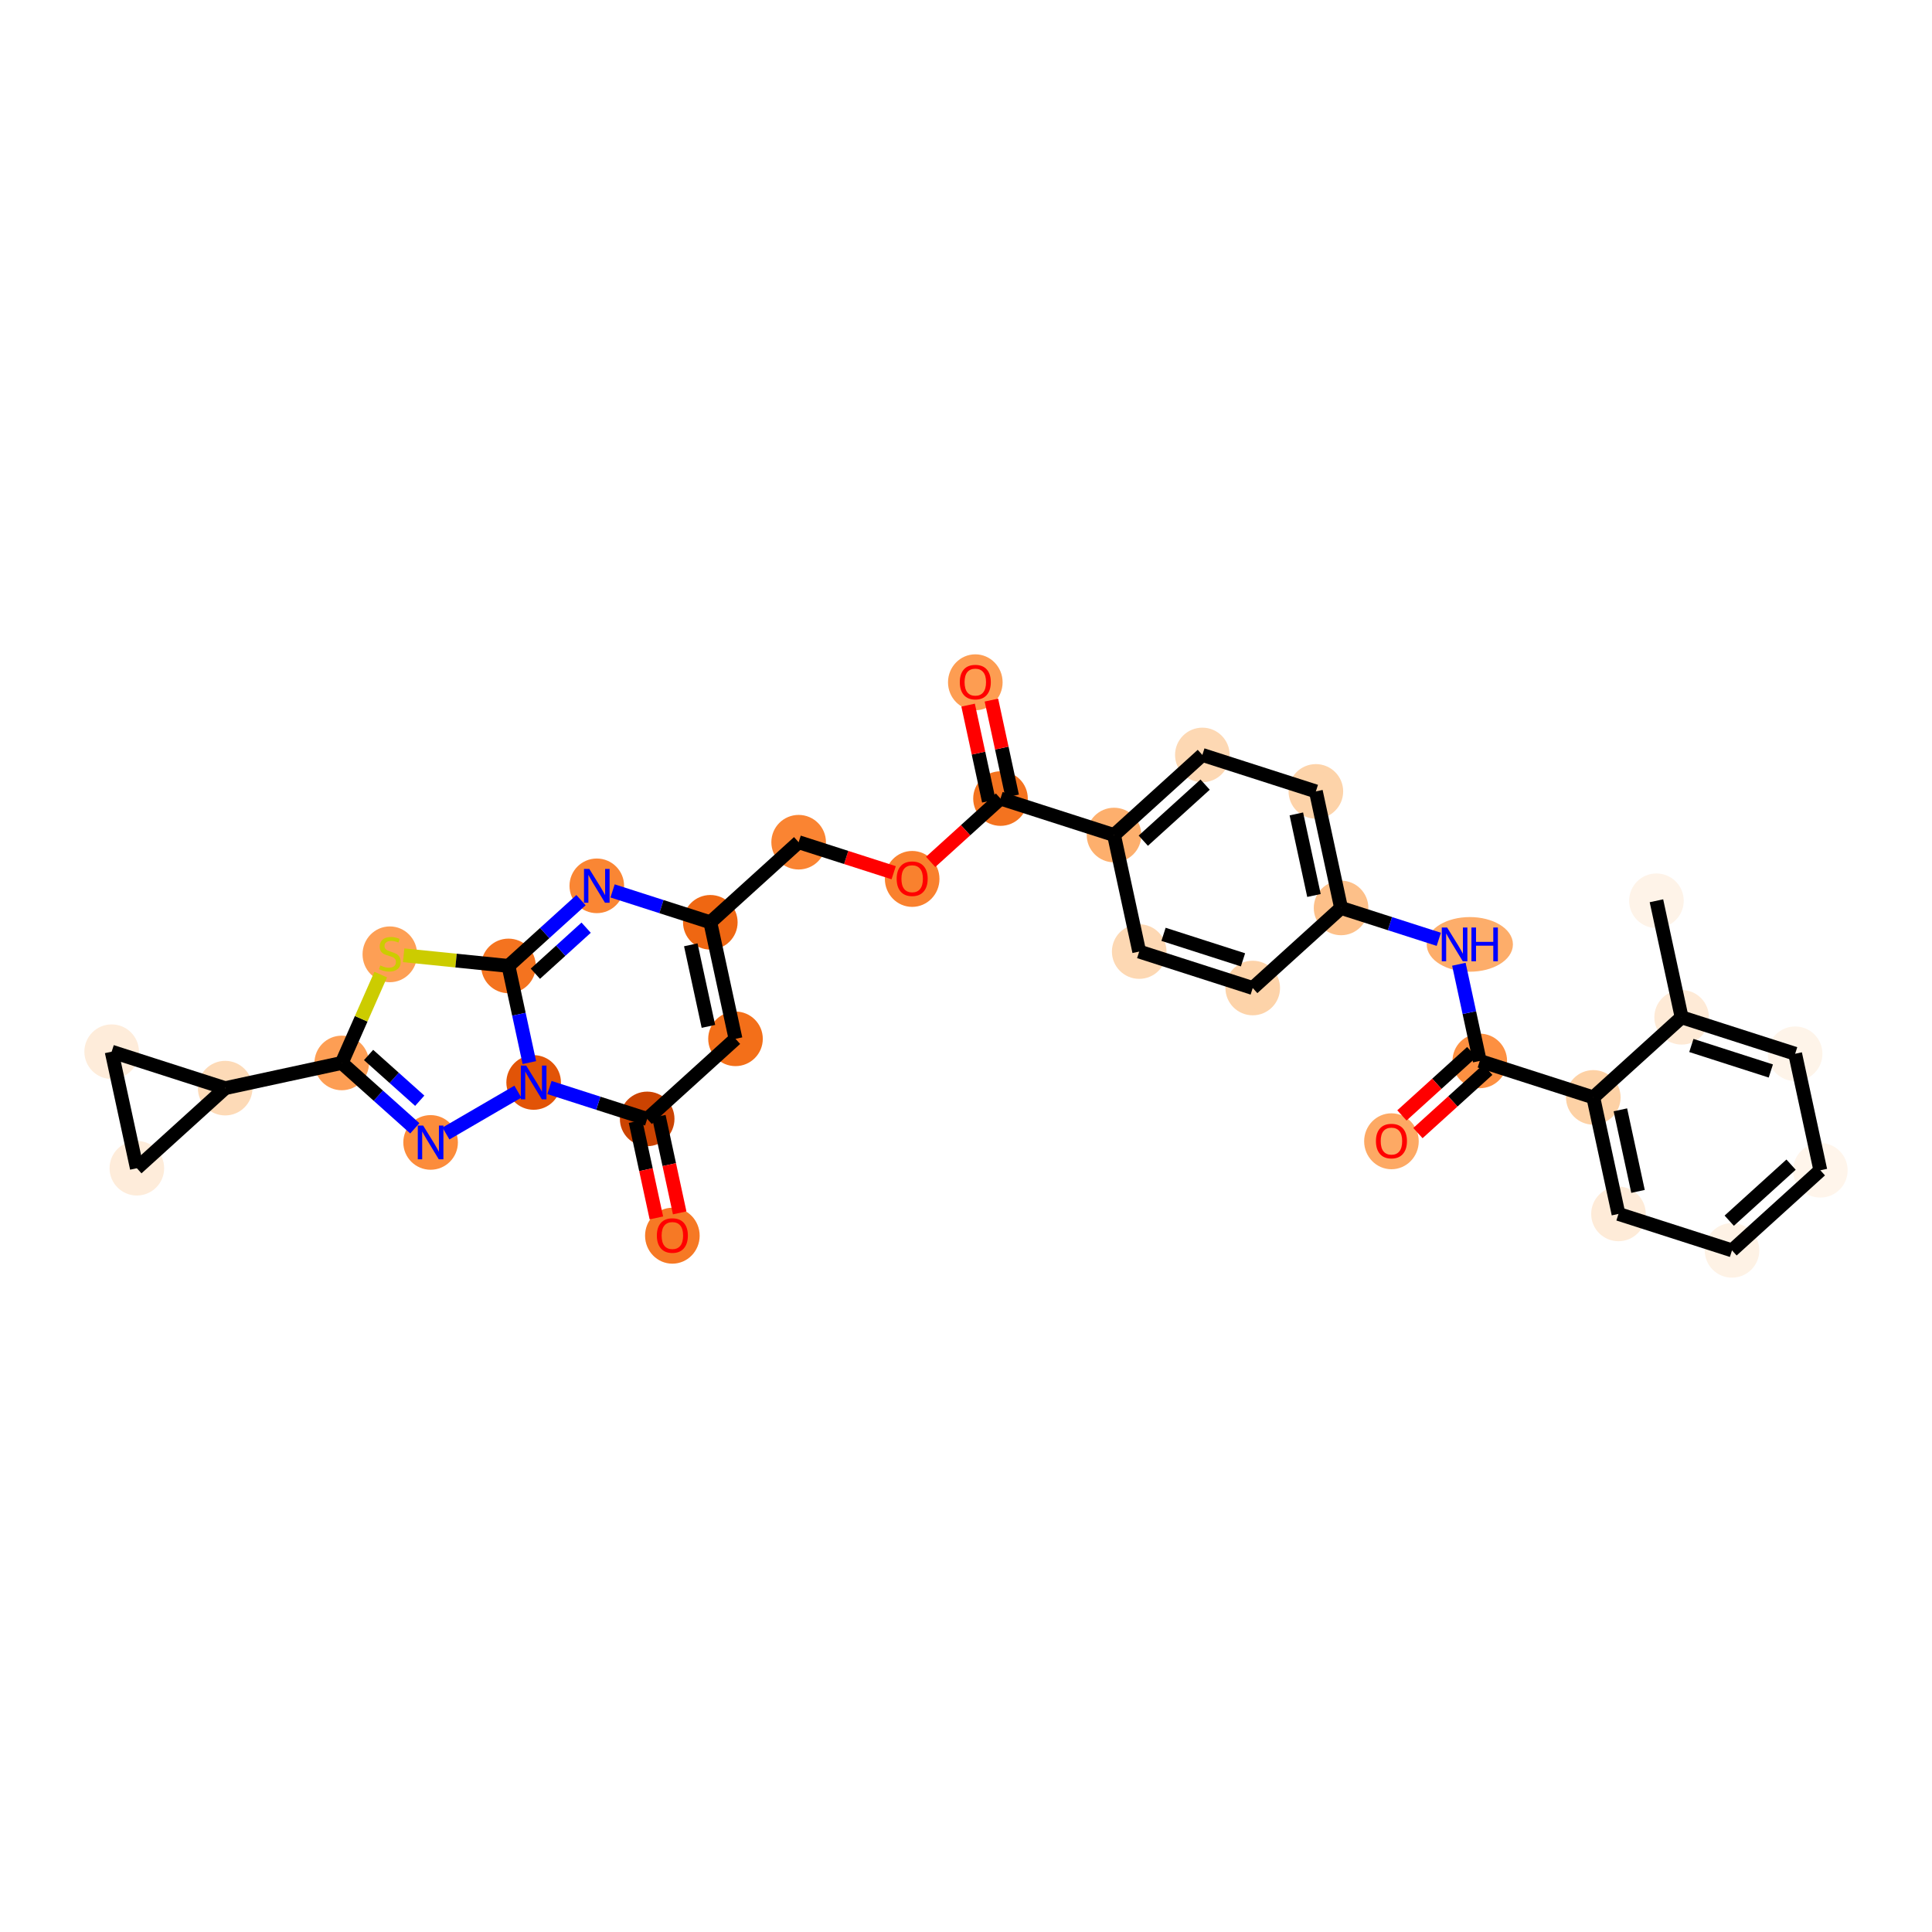 <?xml version='1.0' encoding='iso-8859-1'?>
<svg version='1.1' baseProfile='full'
              xmlns='http://www.w3.org/2000/svg'
                      xmlns:rdkit='http://www.rdkit.org/xml'
                      xmlns:xlink='http://www.w3.org/1999/xlink'
                  xml:space='preserve'
width='280px' height='280px' viewBox='0 0 280 280'>
<!-- END OF HEADER -->
<rect style='opacity:1.0;fill:#FFFFFF;stroke:none' width='280' height='280' x='0' y='0'> </rect>
<ellipse cx='240.063' cy='130.545' rx='3.456' ry='3.456'  style='fill:#FEF3E8;fill-rule:evenodd;stroke:#FEF3E8;stroke-width:1.0px;stroke-linecap:butt;stroke-linejoin:miter;stroke-opacity:1' />
<ellipse cx='243.714' cy='147.434' rx='3.456' ry='3.456'  style='fill:#FEEAD6;fill-rule:evenodd;stroke:#FEEAD6;stroke-width:1.0px;stroke-linecap:butt;stroke-linejoin:miter;stroke-opacity:1' />
<ellipse cx='260.166' cy='152.718' rx='3.456' ry='3.456'  style='fill:#FEF4E9;fill-rule:evenodd;stroke:#FEF4E9;stroke-width:1.0px;stroke-linecap:butt;stroke-linejoin:miter;stroke-opacity:1' />
<ellipse cx='263.817' cy='169.607' rx='3.456' ry='3.456'  style='fill:#FFF5EB;fill-rule:evenodd;stroke:#FFF5EB;stroke-width:1.0px;stroke-linecap:butt;stroke-linejoin:miter;stroke-opacity:1' />
<ellipse cx='251.015' cy='181.214' rx='3.456' ry='3.456'  style='fill:#FEF2E5;fill-rule:evenodd;stroke:#FEF2E5;stroke-width:1.0px;stroke-linecap:butt;stroke-linejoin:miter;stroke-opacity:1' />
<ellipse cx='234.563' cy='175.931' rx='3.456' ry='3.456'  style='fill:#FEEBD8;fill-rule:evenodd;stroke:#FEEBD8;stroke-width:1.0px;stroke-linecap:butt;stroke-linejoin:miter;stroke-opacity:1' />
<ellipse cx='230.912' cy='159.041' rx='3.456' ry='3.456'  style='fill:#FDD1A5;fill-rule:evenodd;stroke:#FDD1A5;stroke-width:1.0px;stroke-linecap:butt;stroke-linejoin:miter;stroke-opacity:1' />
<ellipse cx='214.46' cy='153.758' rx='3.456' ry='3.456'  style='fill:#FD9041;fill-rule:evenodd;stroke:#FD9041;stroke-width:1.0px;stroke-linecap:butt;stroke-linejoin:miter;stroke-opacity:1' />
<ellipse cx='201.658' cy='165.402' rx='3.456' ry='3.553'  style='fill:#FDA964;fill-rule:evenodd;stroke:#FDA964;stroke-width:1.0px;stroke-linecap:butt;stroke-linejoin:miter;stroke-opacity:1' />
<ellipse cx='213.017' cy='136.868' rx='5.748' ry='3.46'  style='fill:#FDAD6A;fill-rule:evenodd;stroke:#FDAD6A;stroke-width:1.0px;stroke-linecap:butt;stroke-linejoin:miter;stroke-opacity:1' />
<ellipse cx='194.357' cy='131.585' rx='3.456' ry='3.456'  style='fill:#FDC089;fill-rule:evenodd;stroke:#FDC089;stroke-width:1.0px;stroke-linecap:butt;stroke-linejoin:miter;stroke-opacity:1' />
<ellipse cx='190.706' cy='114.695' rx='3.456' ry='3.456'  style='fill:#FDD3A9;fill-rule:evenodd;stroke:#FDD3A9;stroke-width:1.0px;stroke-linecap:butt;stroke-linejoin:miter;stroke-opacity:1' />
<ellipse cx='174.254' cy='109.412' rx='3.456' ry='3.456'  style='fill:#FDD8B3;fill-rule:evenodd;stroke:#FDD8B3;stroke-width:1.0px;stroke-linecap:butt;stroke-linejoin:miter;stroke-opacity:1' />
<ellipse cx='161.452' cy='121.018' rx='3.456' ry='3.456'  style='fill:#FDAF6D;fill-rule:evenodd;stroke:#FDAF6D;stroke-width:1.0px;stroke-linecap:butt;stroke-linejoin:miter;stroke-opacity:1' />
<ellipse cx='145' cy='115.735' rx='3.456' ry='3.456'  style='fill:#F4731F;fill-rule:evenodd;stroke:#F4731F;stroke-width:1.0px;stroke-linecap:butt;stroke-linejoin:miter;stroke-opacity:1' />
<ellipse cx='141.349' cy='98.883' rx='3.456' ry='3.553'  style='fill:#FD9D52;fill-rule:evenodd;stroke:#FD9D52;stroke-width:1.0px;stroke-linecap:butt;stroke-linejoin:miter;stroke-opacity:1' />
<ellipse cx='132.198' cy='127.38' rx='3.456' ry='3.553'  style='fill:#F9812E;fill-rule:evenodd;stroke:#F9812E;stroke-width:1.0px;stroke-linecap:butt;stroke-linejoin:miter;stroke-opacity:1' />
<ellipse cx='115.746' cy='122.058' rx='3.456' ry='3.456'  style='fill:#FA8432;fill-rule:evenodd;stroke:#FA8432;stroke-width:1.0px;stroke-linecap:butt;stroke-linejoin:miter;stroke-opacity:1' />
<ellipse cx='102.944' cy='133.665' rx='3.456' ry='3.456'  style='fill:#EF6712;fill-rule:evenodd;stroke:#EF6712;stroke-width:1.0px;stroke-linecap:butt;stroke-linejoin:miter;stroke-opacity:1' />
<ellipse cx='106.595' cy='150.555' rx='3.456' ry='3.456'  style='fill:#F36F19;fill-rule:evenodd;stroke:#F36F19;stroke-width:1.0px;stroke-linecap:butt;stroke-linejoin:miter;stroke-opacity:1' />
<ellipse cx='93.794' cy='162.161' rx='3.456' ry='3.456'  style='fill:#CB4301;fill-rule:evenodd;stroke:#CB4301;stroke-width:1.0px;stroke-linecap:butt;stroke-linejoin:miter;stroke-opacity:1' />
<ellipse cx='97.444' cy='179.089' rx='3.456' ry='3.553'  style='fill:#F67925;fill-rule:evenodd;stroke:#F67925;stroke-width:1.0px;stroke-linecap:butt;stroke-linejoin:miter;stroke-opacity:1' />
<ellipse cx='77.341' cy='156.878' rx='3.456' ry='3.46'  style='fill:#E25407;fill-rule:evenodd;stroke:#E25407;stroke-width:1.0px;stroke-linecap:butt;stroke-linejoin:miter;stroke-opacity:1' />
<ellipse cx='62.406' cy='165.569' rx='3.456' ry='3.46'  style='fill:#FC8C3B;fill-rule:evenodd;stroke:#FC8C3B;stroke-width:1.0px;stroke-linecap:butt;stroke-linejoin:miter;stroke-opacity:1' />
<ellipse cx='49.525' cy='154.051' rx='3.456' ry='3.456'  style='fill:#FD9E54;fill-rule:evenodd;stroke:#FD9E54;stroke-width:1.0px;stroke-linecap:butt;stroke-linejoin:miter;stroke-opacity:1' />
<ellipse cx='32.636' cy='157.702' rx='3.456' ry='3.456'  style='fill:#FDDAB7;fill-rule:evenodd;stroke:#FDDAB7;stroke-width:1.0px;stroke-linecap:butt;stroke-linejoin:miter;stroke-opacity:1' />
<ellipse cx='19.834' cy='169.308' rx='3.456' ry='3.456'  style='fill:#FEECDA;fill-rule:evenodd;stroke:#FEECDA;stroke-width:1.0px;stroke-linecap:butt;stroke-linejoin:miter;stroke-opacity:1' />
<ellipse cx='16.183' cy='152.419' rx='3.456' ry='3.456'  style='fill:#FEECDA;fill-rule:evenodd;stroke:#FEECDA;stroke-width:1.0px;stroke-linecap:butt;stroke-linejoin:miter;stroke-opacity:1' />
<ellipse cx='56.499' cy='138.307' rx='3.456' ry='3.543'  style='fill:#FD9F55;fill-rule:evenodd;stroke:#FD9F55;stroke-width:1.0px;stroke-linecap:butt;stroke-linejoin:miter;stroke-opacity:1' />
<ellipse cx='73.691' cy='139.988' rx='3.456' ry='3.456'  style='fill:#F4731F;fill-rule:evenodd;stroke:#F4731F;stroke-width:1.0px;stroke-linecap:butt;stroke-linejoin:miter;stroke-opacity:1' />
<ellipse cx='86.492' cy='128.382' rx='3.456' ry='3.46'  style='fill:#FA8634;fill-rule:evenodd;stroke:#FA8634;stroke-width:1.0px;stroke-linecap:butt;stroke-linejoin:miter;stroke-opacity:1' />
<ellipse cx='165.103' cy='137.908' rx='3.456' ry='3.456'  style='fill:#FDD8B3;fill-rule:evenodd;stroke:#FDD8B3;stroke-width:1.0px;stroke-linecap:butt;stroke-linejoin:miter;stroke-opacity:1' />
<ellipse cx='181.555' cy='143.191' rx='3.456' ry='3.456'  style='fill:#FDD3A9;fill-rule:evenodd;stroke:#FDD3A9;stroke-width:1.0px;stroke-linecap:butt;stroke-linejoin:miter;stroke-opacity:1' />
<path class='bond-0 atom-0 atom-1' d='M 240.063,130.545 L 243.714,147.434' style='fill:none;fill-rule:evenodd;stroke:#000000;stroke-width:2.0px;stroke-linecap:butt;stroke-linejoin:miter;stroke-opacity:1' />
<path class='bond-1 atom-1 atom-2' d='M 243.714,147.434 L 260.166,152.718' style='fill:none;fill-rule:evenodd;stroke:#000000;stroke-width:2.0px;stroke-linecap:butt;stroke-linejoin:miter;stroke-opacity:1' />
<path class='bond-1 atom-1 atom-2' d='M 245.125,151.517 L 256.642,155.216' style='fill:none;fill-rule:evenodd;stroke:#000000;stroke-width:2.0px;stroke-linecap:butt;stroke-linejoin:miter;stroke-opacity:1' />
<path class='bond-32 atom-6 atom-1' d='M 230.912,159.041 L 243.714,147.434' style='fill:none;fill-rule:evenodd;stroke:#000000;stroke-width:2.0px;stroke-linecap:butt;stroke-linejoin:miter;stroke-opacity:1' />
<path class='bond-2 atom-2 atom-3' d='M 260.166,152.718 L 263.817,169.607' style='fill:none;fill-rule:evenodd;stroke:#000000;stroke-width:2.0px;stroke-linecap:butt;stroke-linejoin:miter;stroke-opacity:1' />
<path class='bond-3 atom-3 atom-4' d='M 263.817,169.607 L 251.015,181.214' style='fill:none;fill-rule:evenodd;stroke:#000000;stroke-width:2.0px;stroke-linecap:butt;stroke-linejoin:miter;stroke-opacity:1' />
<path class='bond-3 atom-3 atom-4' d='M 259.575,168.788 L 250.614,176.912' style='fill:none;fill-rule:evenodd;stroke:#000000;stroke-width:2.0px;stroke-linecap:butt;stroke-linejoin:miter;stroke-opacity:1' />
<path class='bond-4 atom-4 atom-5' d='M 251.015,181.214 L 234.563,175.931' style='fill:none;fill-rule:evenodd;stroke:#000000;stroke-width:2.0px;stroke-linecap:butt;stroke-linejoin:miter;stroke-opacity:1' />
<path class='bond-5 atom-5 atom-6' d='M 234.563,175.931 L 230.912,159.041' style='fill:none;fill-rule:evenodd;stroke:#000000;stroke-width:2.0px;stroke-linecap:butt;stroke-linejoin:miter;stroke-opacity:1' />
<path class='bond-5 atom-5 atom-6' d='M 237.393,172.667 L 234.838,160.844' style='fill:none;fill-rule:evenodd;stroke:#000000;stroke-width:2.0px;stroke-linecap:butt;stroke-linejoin:miter;stroke-opacity:1' />
<path class='bond-6 atom-6 atom-7' d='M 230.912,159.041 L 214.46,153.758' style='fill:none;fill-rule:evenodd;stroke:#000000;stroke-width:2.0px;stroke-linecap:butt;stroke-linejoin:miter;stroke-opacity:1' />
<path class='bond-7 atom-7 atom-8' d='M 213.299,152.478 L 208.238,157.067' style='fill:none;fill-rule:evenodd;stroke:#000000;stroke-width:2.0px;stroke-linecap:butt;stroke-linejoin:miter;stroke-opacity:1' />
<path class='bond-7 atom-7 atom-8' d='M 208.238,157.067 L 203.176,161.656' style='fill:none;fill-rule:evenodd;stroke:#FF0000;stroke-width:2.0px;stroke-linecap:butt;stroke-linejoin:miter;stroke-opacity:1' />
<path class='bond-7 atom-7 atom-8' d='M 215.62,155.038 L 210.559,159.627' style='fill:none;fill-rule:evenodd;stroke:#000000;stroke-width:2.0px;stroke-linecap:butt;stroke-linejoin:miter;stroke-opacity:1' />
<path class='bond-7 atom-7 atom-8' d='M 210.559,159.627 L 205.497,164.216' style='fill:none;fill-rule:evenodd;stroke:#FF0000;stroke-width:2.0px;stroke-linecap:butt;stroke-linejoin:miter;stroke-opacity:1' />
<path class='bond-8 atom-7 atom-9' d='M 214.46,153.758 L 212.946,146.752' style='fill:none;fill-rule:evenodd;stroke:#000000;stroke-width:2.0px;stroke-linecap:butt;stroke-linejoin:miter;stroke-opacity:1' />
<path class='bond-8 atom-7 atom-9' d='M 212.946,146.752 L 211.431,139.747' style='fill:none;fill-rule:evenodd;stroke:#0000FF;stroke-width:2.0px;stroke-linecap:butt;stroke-linejoin:miter;stroke-opacity:1' />
<path class='bond-9 atom-9 atom-10' d='M 208.521,136.133 L 201.439,133.859' style='fill:none;fill-rule:evenodd;stroke:#0000FF;stroke-width:2.0px;stroke-linecap:butt;stroke-linejoin:miter;stroke-opacity:1' />
<path class='bond-9 atom-9 atom-10' d='M 201.439,133.859 L 194.357,131.585' style='fill:none;fill-rule:evenodd;stroke:#000000;stroke-width:2.0px;stroke-linecap:butt;stroke-linejoin:miter;stroke-opacity:1' />
<path class='bond-10 atom-10 atom-11' d='M 194.357,131.585 L 190.706,114.695' style='fill:none;fill-rule:evenodd;stroke:#000000;stroke-width:2.0px;stroke-linecap:butt;stroke-linejoin:miter;stroke-opacity:1' />
<path class='bond-10 atom-10 atom-11' d='M 190.431,129.781 L 187.876,117.959' style='fill:none;fill-rule:evenodd;stroke:#000000;stroke-width:2.0px;stroke-linecap:butt;stroke-linejoin:miter;stroke-opacity:1' />
<path class='bond-33 atom-32 atom-10' d='M 181.555,143.191 L 194.357,131.585' style='fill:none;fill-rule:evenodd;stroke:#000000;stroke-width:2.0px;stroke-linecap:butt;stroke-linejoin:miter;stroke-opacity:1' />
<path class='bond-11 atom-11 atom-12' d='M 190.706,114.695 L 174.254,109.412' style='fill:none;fill-rule:evenodd;stroke:#000000;stroke-width:2.0px;stroke-linecap:butt;stroke-linejoin:miter;stroke-opacity:1' />
<path class='bond-12 atom-12 atom-13' d='M 174.254,109.412 L 161.452,121.018' style='fill:none;fill-rule:evenodd;stroke:#000000;stroke-width:2.0px;stroke-linecap:butt;stroke-linejoin:miter;stroke-opacity:1' />
<path class='bond-12 atom-12 atom-13' d='M 174.655,113.713 L 165.694,121.838' style='fill:none;fill-rule:evenodd;stroke:#000000;stroke-width:2.0px;stroke-linecap:butt;stroke-linejoin:miter;stroke-opacity:1' />
<path class='bond-13 atom-13 atom-14' d='M 161.452,121.018 L 145,115.735' style='fill:none;fill-rule:evenodd;stroke:#000000;stroke-width:2.0px;stroke-linecap:butt;stroke-linejoin:miter;stroke-opacity:1' />
<path class='bond-30 atom-13 atom-31' d='M 161.452,121.018 L 165.103,137.908' style='fill:none;fill-rule:evenodd;stroke:#000000;stroke-width:2.0px;stroke-linecap:butt;stroke-linejoin:miter;stroke-opacity:1' />
<path class='bond-14 atom-14 atom-15' d='M 146.689,115.37 L 145.186,108.416' style='fill:none;fill-rule:evenodd;stroke:#000000;stroke-width:2.0px;stroke-linecap:butt;stroke-linejoin:miter;stroke-opacity:1' />
<path class='bond-14 atom-14 atom-15' d='M 145.186,108.416 L 143.683,101.463' style='fill:none;fill-rule:evenodd;stroke:#FF0000;stroke-width:2.0px;stroke-linecap:butt;stroke-linejoin:miter;stroke-opacity:1' />
<path class='bond-14 atom-14 atom-15' d='M 143.311,116.1 L 141.808,109.147' style='fill:none;fill-rule:evenodd;stroke:#000000;stroke-width:2.0px;stroke-linecap:butt;stroke-linejoin:miter;stroke-opacity:1' />
<path class='bond-14 atom-14 atom-15' d='M 141.808,109.147 L 140.305,102.193' style='fill:none;fill-rule:evenodd;stroke:#FF0000;stroke-width:2.0px;stroke-linecap:butt;stroke-linejoin:miter;stroke-opacity:1' />
<path class='bond-15 atom-14 atom-16' d='M 145,115.735 L 139.938,120.324' style='fill:none;fill-rule:evenodd;stroke:#000000;stroke-width:2.0px;stroke-linecap:butt;stroke-linejoin:miter;stroke-opacity:1' />
<path class='bond-15 atom-14 atom-16' d='M 139.938,120.324 L 134.877,124.913' style='fill:none;fill-rule:evenodd;stroke:#FF0000;stroke-width:2.0px;stroke-linecap:butt;stroke-linejoin:miter;stroke-opacity:1' />
<path class='bond-16 atom-16 atom-17' d='M 129.52,126.482 L 122.633,124.27' style='fill:none;fill-rule:evenodd;stroke:#FF0000;stroke-width:2.0px;stroke-linecap:butt;stroke-linejoin:miter;stroke-opacity:1' />
<path class='bond-16 atom-16 atom-17' d='M 122.633,124.27 L 115.746,122.058' style='fill:none;fill-rule:evenodd;stroke:#000000;stroke-width:2.0px;stroke-linecap:butt;stroke-linejoin:miter;stroke-opacity:1' />
<path class='bond-17 atom-17 atom-18' d='M 115.746,122.058 L 102.944,133.665' style='fill:none;fill-rule:evenodd;stroke:#000000;stroke-width:2.0px;stroke-linecap:butt;stroke-linejoin:miter;stroke-opacity:1' />
<path class='bond-18 atom-18 atom-19' d='M 102.944,133.665 L 106.595,150.555' style='fill:none;fill-rule:evenodd;stroke:#000000;stroke-width:2.0px;stroke-linecap:butt;stroke-linejoin:miter;stroke-opacity:1' />
<path class='bond-18 atom-18 atom-19' d='M 100.114,136.929 L 102.67,148.751' style='fill:none;fill-rule:evenodd;stroke:#000000;stroke-width:2.0px;stroke-linecap:butt;stroke-linejoin:miter;stroke-opacity:1' />
<path class='bond-34 atom-30 atom-18' d='M 88.78,129.117 L 95.862,131.391' style='fill:none;fill-rule:evenodd;stroke:#0000FF;stroke-width:2.0px;stroke-linecap:butt;stroke-linejoin:miter;stroke-opacity:1' />
<path class='bond-34 atom-30 atom-18' d='M 95.862,131.391 L 102.944,133.665' style='fill:none;fill-rule:evenodd;stroke:#000000;stroke-width:2.0px;stroke-linecap:butt;stroke-linejoin:miter;stroke-opacity:1' />
<path class='bond-19 atom-19 atom-20' d='M 106.595,150.555 L 93.794,162.161' style='fill:none;fill-rule:evenodd;stroke:#000000;stroke-width:2.0px;stroke-linecap:butt;stroke-linejoin:miter;stroke-opacity:1' />
<path class='bond-20 atom-20 atom-21' d='M 92.105,162.526 L 93.616,169.518' style='fill:none;fill-rule:evenodd;stroke:#000000;stroke-width:2.0px;stroke-linecap:butt;stroke-linejoin:miter;stroke-opacity:1' />
<path class='bond-20 atom-20 atom-21' d='M 93.616,169.518 L 95.127,176.51' style='fill:none;fill-rule:evenodd;stroke:#FF0000;stroke-width:2.0px;stroke-linecap:butt;stroke-linejoin:miter;stroke-opacity:1' />
<path class='bond-20 atom-20 atom-21' d='M 95.483,161.796 L 96.994,168.788' style='fill:none;fill-rule:evenodd;stroke:#000000;stroke-width:2.0px;stroke-linecap:butt;stroke-linejoin:miter;stroke-opacity:1' />
<path class='bond-20 atom-20 atom-21' d='M 96.994,168.788 L 98.505,175.779' style='fill:none;fill-rule:evenodd;stroke:#FF0000;stroke-width:2.0px;stroke-linecap:butt;stroke-linejoin:miter;stroke-opacity:1' />
<path class='bond-21 atom-20 atom-22' d='M 93.794,162.161 L 86.711,159.887' style='fill:none;fill-rule:evenodd;stroke:#000000;stroke-width:2.0px;stroke-linecap:butt;stroke-linejoin:miter;stroke-opacity:1' />
<path class='bond-21 atom-20 atom-22' d='M 86.711,159.887 L 79.629,157.613' style='fill:none;fill-rule:evenodd;stroke:#0000FF;stroke-width:2.0px;stroke-linecap:butt;stroke-linejoin:miter;stroke-opacity:1' />
<path class='bond-22 atom-22 atom-23' d='M 75.053,158.209 L 64.628,164.276' style='fill:none;fill-rule:evenodd;stroke:#0000FF;stroke-width:2.0px;stroke-linecap:butt;stroke-linejoin:miter;stroke-opacity:1' />
<path class='bond-35 atom-29 atom-22' d='M 73.691,139.988 L 75.205,146.994' style='fill:none;fill-rule:evenodd;stroke:#000000;stroke-width:2.0px;stroke-linecap:butt;stroke-linejoin:miter;stroke-opacity:1' />
<path class='bond-35 atom-29 atom-22' d='M 75.205,146.994 L 76.719,153.999' style='fill:none;fill-rule:evenodd;stroke:#0000FF;stroke-width:2.0px;stroke-linecap:butt;stroke-linejoin:miter;stroke-opacity:1' />
<path class='bond-23 atom-23 atom-24' d='M 60.118,163.524 L 54.822,158.787' style='fill:none;fill-rule:evenodd;stroke:#0000FF;stroke-width:2.0px;stroke-linecap:butt;stroke-linejoin:miter;stroke-opacity:1' />
<path class='bond-23 atom-23 atom-24' d='M 54.822,158.787 L 49.525,154.051' style='fill:none;fill-rule:evenodd;stroke:#000000;stroke-width:2.0px;stroke-linecap:butt;stroke-linejoin:miter;stroke-opacity:1' />
<path class='bond-23 atom-23 atom-24' d='M 60.833,159.527 L 57.126,156.211' style='fill:none;fill-rule:evenodd;stroke:#0000FF;stroke-width:2.0px;stroke-linecap:butt;stroke-linejoin:miter;stroke-opacity:1' />
<path class='bond-23 atom-23 atom-24' d='M 57.126,156.211 L 53.418,152.896' style='fill:none;fill-rule:evenodd;stroke:#000000;stroke-width:2.0px;stroke-linecap:butt;stroke-linejoin:miter;stroke-opacity:1' />
<path class='bond-24 atom-24 atom-25' d='M 49.525,154.051 L 32.636,157.702' style='fill:none;fill-rule:evenodd;stroke:#000000;stroke-width:2.0px;stroke-linecap:butt;stroke-linejoin:miter;stroke-opacity:1' />
<path class='bond-27 atom-24 atom-28' d='M 49.525,154.051 L 52.35,147.648' style='fill:none;fill-rule:evenodd;stroke:#000000;stroke-width:2.0px;stroke-linecap:butt;stroke-linejoin:miter;stroke-opacity:1' />
<path class='bond-27 atom-24 atom-28' d='M 52.35,147.648 L 55.175,141.244' style='fill:none;fill-rule:evenodd;stroke:#CCCC00;stroke-width:2.0px;stroke-linecap:butt;stroke-linejoin:miter;stroke-opacity:1' />
<path class='bond-25 atom-25 atom-26' d='M 32.636,157.702 L 19.834,169.308' style='fill:none;fill-rule:evenodd;stroke:#000000;stroke-width:2.0px;stroke-linecap:butt;stroke-linejoin:miter;stroke-opacity:1' />
<path class='bond-36 atom-27 atom-25' d='M 16.183,152.419 L 32.636,157.702' style='fill:none;fill-rule:evenodd;stroke:#000000;stroke-width:2.0px;stroke-linecap:butt;stroke-linejoin:miter;stroke-opacity:1' />
<path class='bond-26 atom-26 atom-27' d='M 19.834,169.308 L 16.183,152.419' style='fill:none;fill-rule:evenodd;stroke:#000000;stroke-width:2.0px;stroke-linecap:butt;stroke-linejoin:miter;stroke-opacity:1' />
<path class='bond-28 atom-28 atom-29' d='M 58.5,138.445 L 66.095,139.216' style='fill:none;fill-rule:evenodd;stroke:#CCCC00;stroke-width:2.0px;stroke-linecap:butt;stroke-linejoin:miter;stroke-opacity:1' />
<path class='bond-28 atom-28 atom-29' d='M 66.095,139.216 L 73.691,139.988' style='fill:none;fill-rule:evenodd;stroke:#000000;stroke-width:2.0px;stroke-linecap:butt;stroke-linejoin:miter;stroke-opacity:1' />
<path class='bond-29 atom-29 atom-30' d='M 73.691,139.988 L 78.947,135.222' style='fill:none;fill-rule:evenodd;stroke:#000000;stroke-width:2.0px;stroke-linecap:butt;stroke-linejoin:miter;stroke-opacity:1' />
<path class='bond-29 atom-29 atom-30' d='M 78.947,135.222 L 84.204,130.456' style='fill:none;fill-rule:evenodd;stroke:#0000FF;stroke-width:2.0px;stroke-linecap:butt;stroke-linejoin:miter;stroke-opacity:1' />
<path class='bond-29 atom-29 atom-30' d='M 77.589,141.119 L 81.269,137.783' style='fill:none;fill-rule:evenodd;stroke:#000000;stroke-width:2.0px;stroke-linecap:butt;stroke-linejoin:miter;stroke-opacity:1' />
<path class='bond-29 atom-29 atom-30' d='M 81.269,137.783 L 84.948,134.446' style='fill:none;fill-rule:evenodd;stroke:#0000FF;stroke-width:2.0px;stroke-linecap:butt;stroke-linejoin:miter;stroke-opacity:1' />
<path class='bond-31 atom-31 atom-32' d='M 165.103,137.908 L 181.555,143.191' style='fill:none;fill-rule:evenodd;stroke:#000000;stroke-width:2.0px;stroke-linecap:butt;stroke-linejoin:miter;stroke-opacity:1' />
<path class='bond-31 atom-31 atom-32' d='M 168.627,135.41 L 180.144,139.108' style='fill:none;fill-rule:evenodd;stroke:#000000;stroke-width:2.0px;stroke-linecap:butt;stroke-linejoin:miter;stroke-opacity:1' />
<path  class='atom-8' d='M 199.412 165.378
Q 199.412 164.203, 199.993 163.546
Q 200.573 162.89, 201.658 162.89
Q 202.743 162.89, 203.324 163.546
Q 203.905 164.203, 203.905 165.378
Q 203.905 166.567, 203.317 167.244
Q 202.73 167.915, 201.658 167.915
Q 200.58 167.915, 199.993 167.244
Q 199.412 166.574, 199.412 165.378
M 201.658 167.362
Q 202.405 167.362, 202.806 166.864
Q 203.213 166.36, 203.213 165.378
Q 203.213 164.417, 202.806 163.933
Q 202.405 163.443, 201.658 163.443
Q 200.912 163.443, 200.504 163.927
Q 200.103 164.41, 200.103 165.378
Q 200.103 166.366, 200.504 166.864
Q 200.912 167.362, 201.658 167.362
' fill='#FF0000'/>
<path  class='atom-9' d='M 209.727 134.421
L 211.331 137.013
Q 211.49 137.269, 211.746 137.732
Q 212.001 138.195, 212.015 138.223
L 212.015 134.421
L 212.665 134.421
L 212.665 139.315
L 211.994 139.315
L 210.273 136.481
Q 210.073 136.149, 209.859 135.769
Q 209.651 135.389, 209.589 135.271
L 209.589 139.315
L 208.953 139.315
L 208.953 134.421
L 209.727 134.421
' fill='#0000FF'/>
<path  class='atom-9' d='M 213.252 134.421
L 213.916 134.421
L 213.916 136.502
L 216.418 136.502
L 216.418 134.421
L 217.082 134.421
L 217.082 139.315
L 216.418 139.315
L 216.418 137.055
L 213.916 137.055
L 213.916 139.315
L 213.252 139.315
L 213.252 134.421
' fill='#0000FF'/>
<path  class='atom-15' d='M 139.103 98.859
Q 139.103 97.684, 139.683 97.028
Q 140.264 96.371, 141.349 96.371
Q 142.434 96.371, 143.015 97.028
Q 143.595 97.684, 143.595 98.859
Q 143.595 100.048, 143.008 100.725
Q 142.42 101.396, 141.349 101.396
Q 140.271 101.396, 139.683 100.725
Q 139.103 100.055, 139.103 98.859
M 141.349 100.843
Q 142.095 100.843, 142.496 100.345
Q 142.904 99.841, 142.904 98.859
Q 142.904 97.898, 142.496 97.415
Q 142.095 96.924, 141.349 96.924
Q 140.602 96.924, 140.195 97.408
Q 139.794 97.892, 139.794 98.859
Q 139.794 99.848, 140.195 100.345
Q 140.602 100.843, 141.349 100.843
' fill='#FF0000'/>
<path  class='atom-16' d='M 129.952 127.356
Q 129.952 126.18, 130.532 125.524
Q 131.113 124.867, 132.198 124.867
Q 133.283 124.867, 133.864 125.524
Q 134.445 126.18, 134.445 127.356
Q 134.445 128.544, 133.857 129.222
Q 133.27 129.892, 132.198 129.892
Q 131.12 129.892, 130.532 129.222
Q 129.952 128.551, 129.952 127.356
M 132.198 129.339
Q 132.945 129.339, 133.346 128.842
Q 133.753 128.337, 133.753 127.356
Q 133.753 126.395, 133.346 125.911
Q 132.945 125.42, 132.198 125.42
Q 131.452 125.42, 131.044 125.904
Q 130.643 126.388, 130.643 127.356
Q 130.643 128.344, 131.044 128.842
Q 131.452 129.339, 132.198 129.339
' fill='#FF0000'/>
<path  class='atom-21' d='M 95.198 179.065
Q 95.198 177.89, 95.779 177.233
Q 96.359 176.577, 97.444 176.577
Q 98.529 176.577, 99.11 177.233
Q 99.691 177.89, 99.691 179.065
Q 99.691 180.254, 99.103 180.931
Q 98.516 181.601, 97.444 181.601
Q 96.366 181.601, 95.779 180.931
Q 95.198 180.261, 95.198 179.065
M 97.444 181.049
Q 98.191 181.049, 98.592 180.551
Q 99 180.046, 99 179.065
Q 99 178.104, 98.592 177.62
Q 98.191 177.129, 97.444 177.129
Q 96.698 177.129, 96.29 177.613
Q 95.889 178.097, 95.889 179.065
Q 95.889 180.053, 96.29 180.551
Q 96.698 181.049, 97.444 181.049
' fill='#FF0000'/>
<path  class='atom-22' d='M 76.26 154.431
L 77.863 157.023
Q 78.022 157.279, 78.278 157.742
Q 78.534 158.205, 78.547 158.233
L 78.547 154.431
L 79.197 154.431
L 79.197 159.325
L 78.527 159.325
L 76.806 156.491
Q 76.605 156.159, 76.391 155.779
Q 76.183 155.399, 76.121 155.281
L 76.121 159.325
L 75.485 159.325
L 75.485 154.431
L 76.26 154.431
' fill='#0000FF'/>
<path  class='atom-23' d='M 61.325 163.123
L 62.928 165.715
Q 63.087 165.97, 63.343 166.433
Q 63.599 166.896, 63.612 166.924
L 63.612 163.123
L 64.262 163.123
L 64.262 168.016
L 63.592 168.016
L 61.871 165.182
Q 61.67 164.851, 61.456 164.47
Q 61.249 164.09, 61.186 163.973
L 61.186 168.016
L 60.55 168.016
L 60.55 163.123
L 61.325 163.123
' fill='#0000FF'/>
<path  class='atom-28' d='M 55.117 139.921
Q 55.172 139.942, 55.4 140.038
Q 55.628 140.135, 55.877 140.197
Q 56.133 140.253, 56.382 140.253
Q 56.845 140.253, 57.114 140.031
Q 57.384 139.803, 57.384 139.409
Q 57.384 139.14, 57.246 138.974
Q 57.114 138.808, 56.907 138.718
Q 56.7 138.628, 56.354 138.525
Q 55.919 138.393, 55.656 138.269
Q 55.4 138.144, 55.214 137.882
Q 55.034 137.619, 55.034 137.177
Q 55.034 136.562, 55.449 136.181
Q 55.87 135.801, 56.7 135.801
Q 57.267 135.801, 57.909 136.071
L 57.75 136.603
Q 57.163 136.361, 56.72 136.361
Q 56.243 136.361, 55.981 136.562
Q 55.718 136.755, 55.725 137.094
Q 55.725 137.357, 55.856 137.515
Q 55.995 137.674, 56.188 137.764
Q 56.389 137.854, 56.72 137.958
Q 57.163 138.096, 57.425 138.234
Q 57.688 138.373, 57.875 138.656
Q 58.068 138.932, 58.068 139.409
Q 58.068 140.087, 57.612 140.453
Q 57.163 140.812, 56.409 140.812
Q 55.974 140.812, 55.642 140.716
Q 55.317 140.626, 54.93 140.467
L 55.117 139.921
' fill='#CCCC00'/>
<path  class='atom-30' d='M 85.41 125.935
L 87.014 128.527
Q 87.173 128.783, 87.429 129.246
Q 87.684 129.709, 87.698 129.737
L 87.698 125.935
L 88.348 125.935
L 88.348 130.829
L 87.677 130.829
L 85.956 127.995
Q 85.756 127.663, 85.542 127.283
Q 85.334 126.903, 85.272 126.785
L 85.272 130.829
L 84.636 130.829
L 84.636 125.935
L 85.41 125.935
' fill='#0000FF'/>
</svg>
